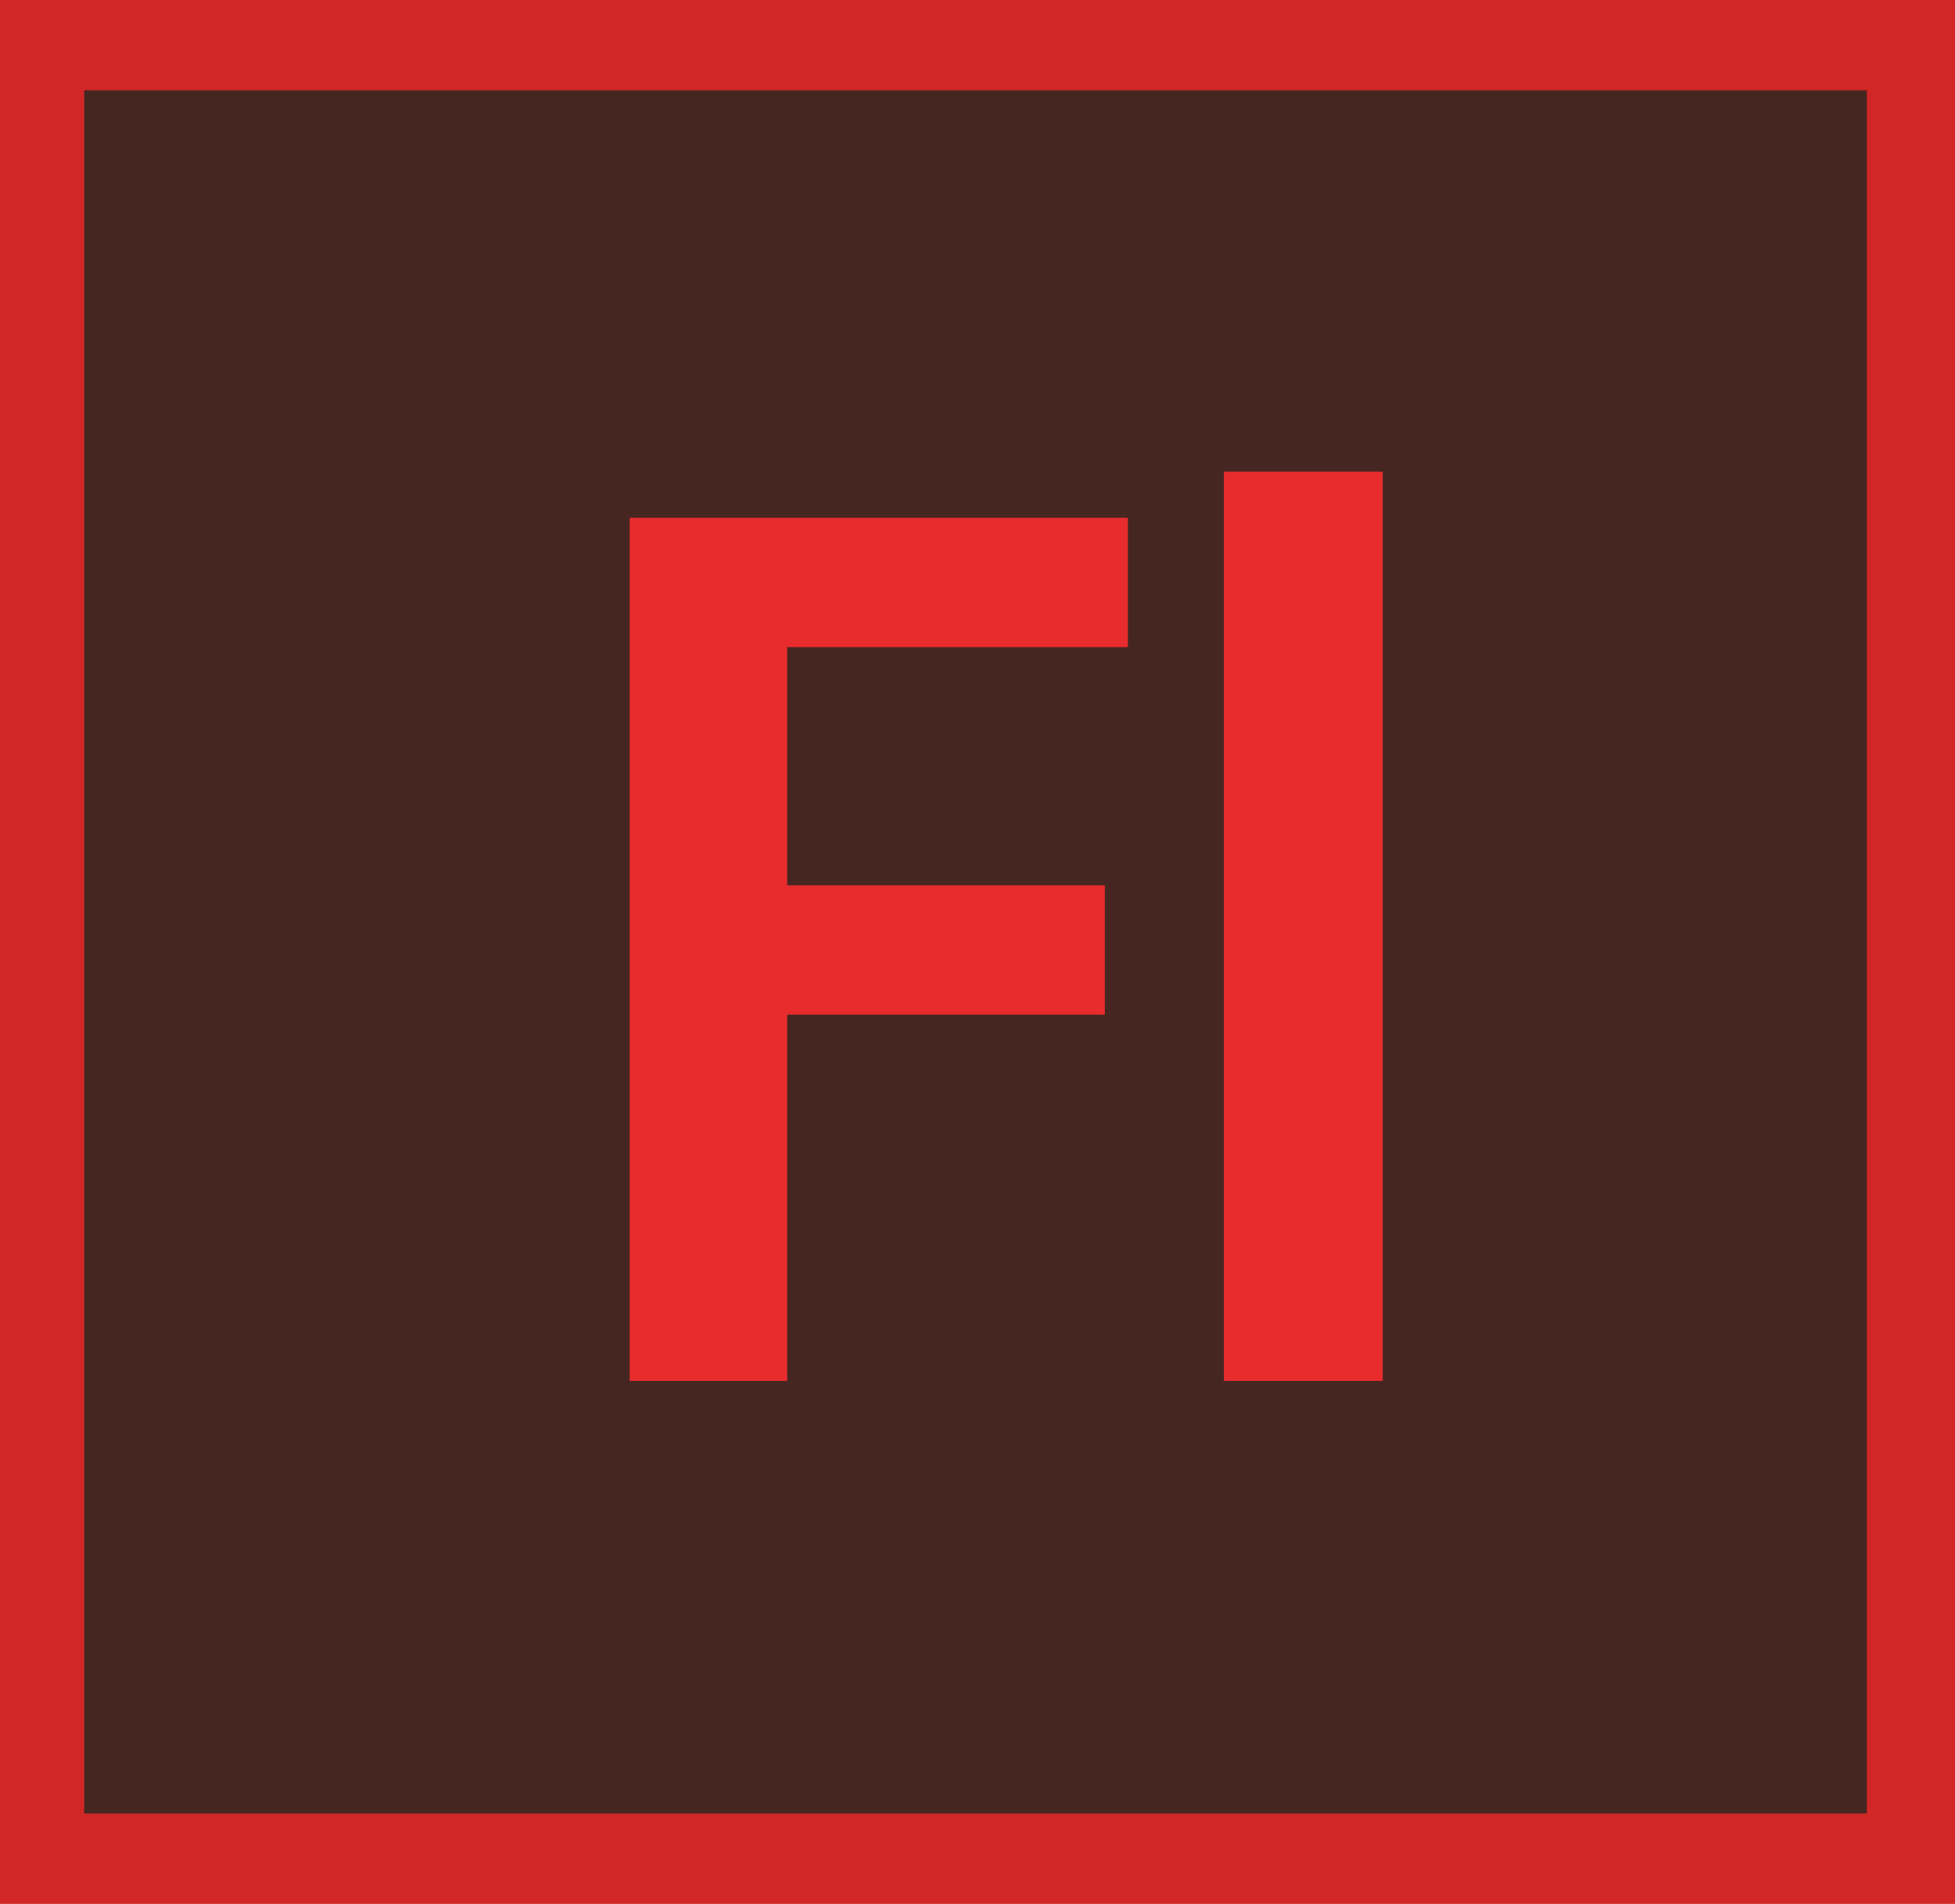 <?xml version="1.0" encoding="utf-8"?>
<!-- Generator: Adobe Illustrator 15.1.0, SVG Export Plug-In . SVG Version: 6.00 Build 0)  -->
<!DOCTYPE svg PUBLIC "-//W3C//DTD SVG 1.1//EN" "http://www.w3.org/Graphics/SVG/1.1/DTD/svg11.dtd">
<svg version="1.1" id="Flash_Pro_1_" xmlns="http://www.w3.org/2000/svg" xmlns:xlink="http://www.w3.org/1999/xlink" x="0px"
	 y="0px" width="499.004px" height="486.004px" viewBox="6.998 11.998 499.004 486.004"
	 enable-background="new 6.998 11.998 499.004 486.004" xml:space="preserve">
<g id="Frame_3_">
	<g>
		<rect x="6.998" y="11.998" fill="#D12727" width="499.004" height="486.004"/>
	</g>
</g>
<g id="Background_3_">
	<g>
		<rect x="28.502" y="35.059" fill="#462621" width="454.998" height="439.883"/>
	</g>
</g>
<g id="Fl">
	<g>
		<path fill="#E82C2E" d="M167.72,144.17h127.163v33.017h-86.955v60.803H289v33.016h-81.072V364.5h-40.208L167.72,144.17
			L167.72,144.17z"/>
		<path fill="#E82C2E" d="M319.398,132.402h40.535V364.5h-40.535V132.402z"/>
	</g>
</g>
</svg>
